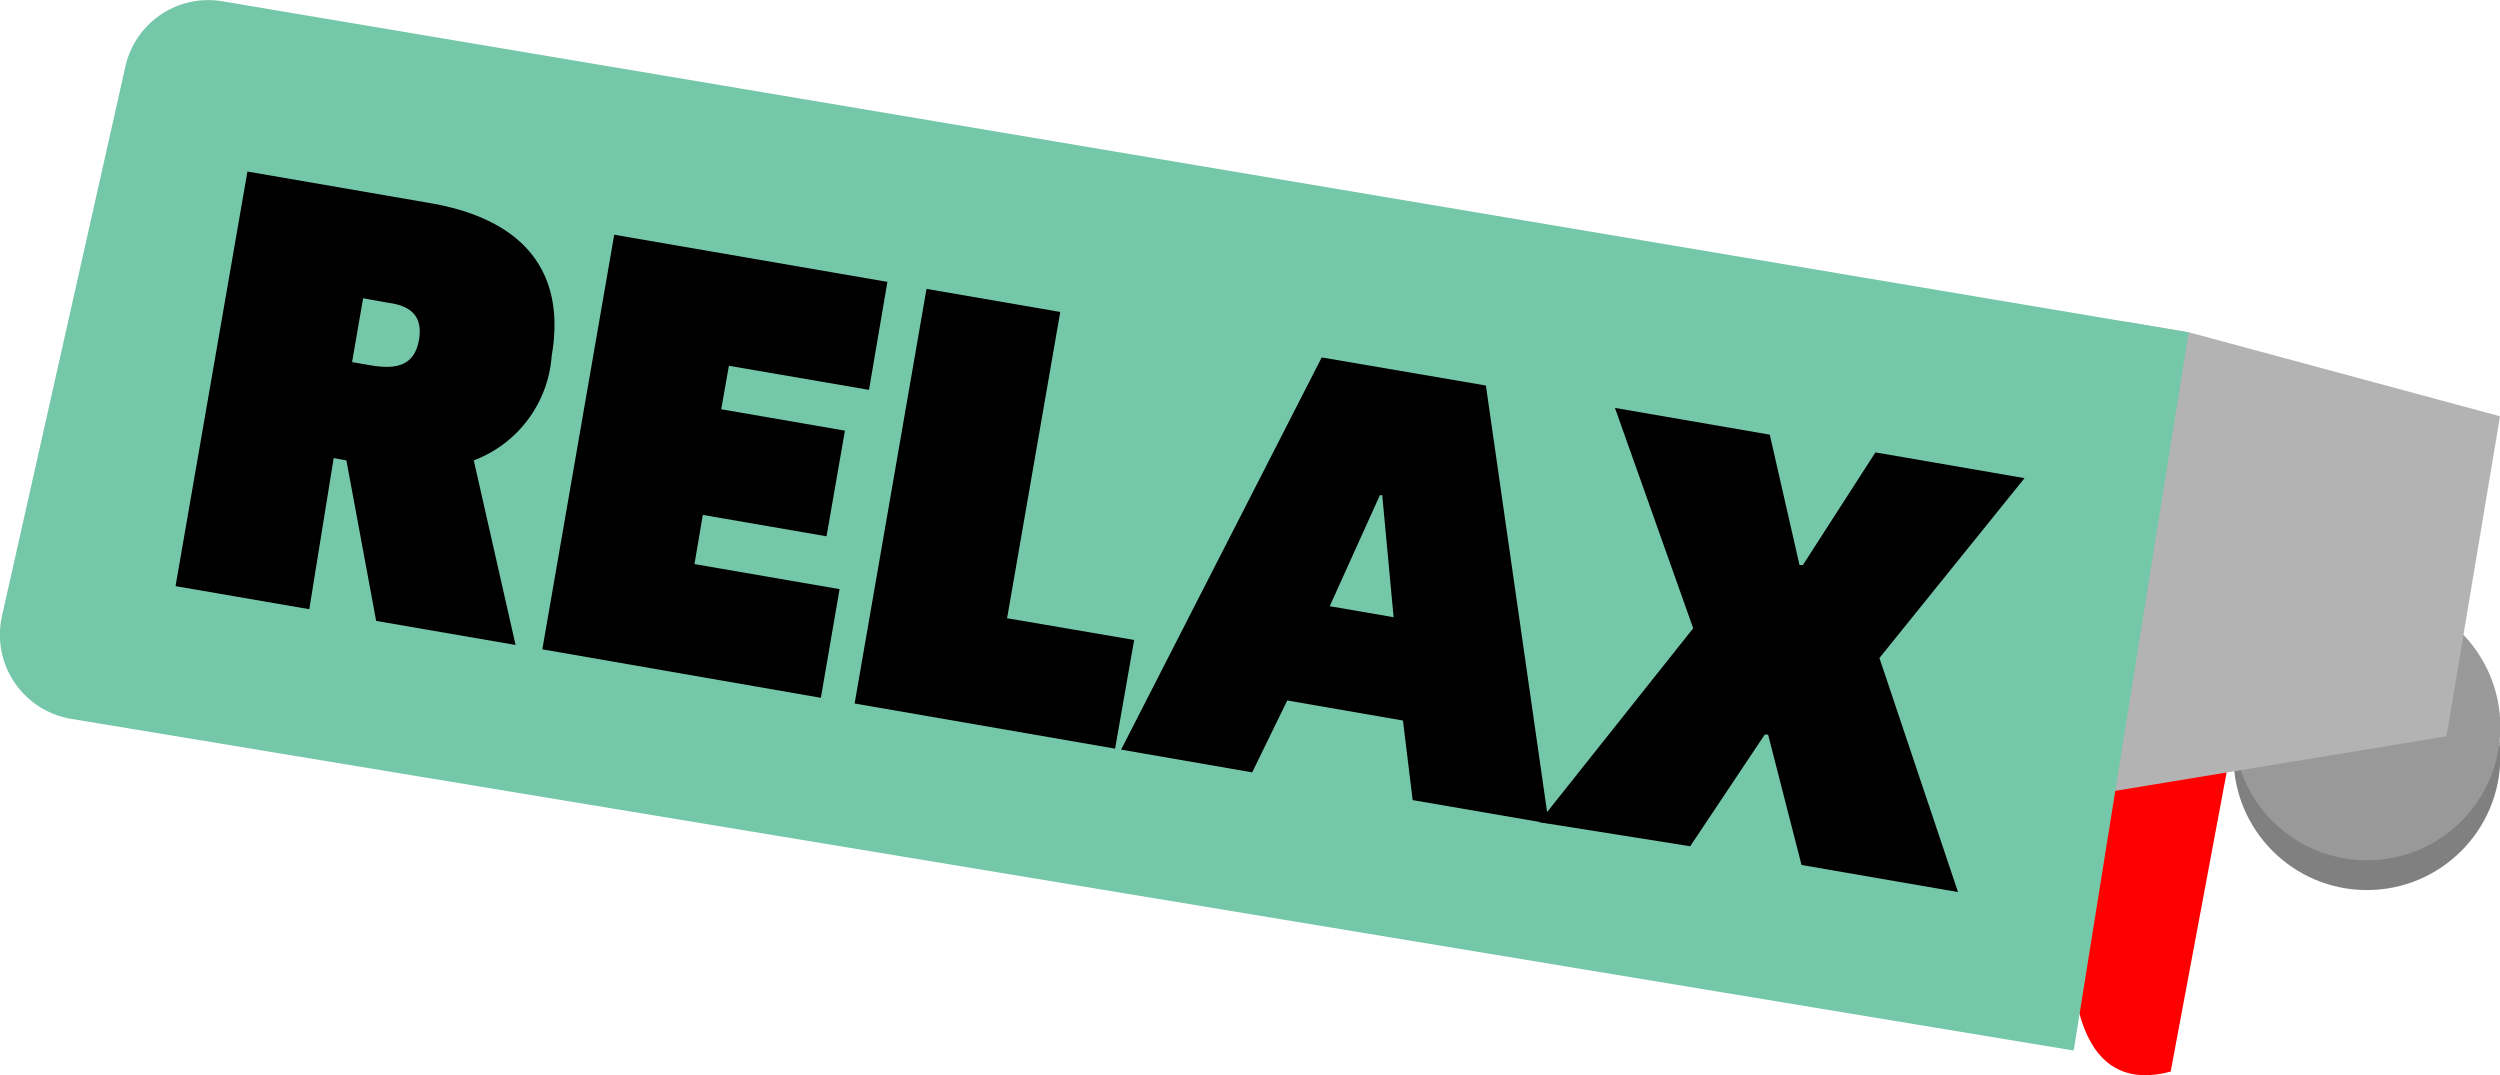 <svg id="Layer_1" data-name="Layer 1" xmlns="http://www.w3.org/2000/svg" viewBox="0 0 74.77 32.16"><defs><style>.cls-1{fill:gray;}.cls-2{fill:#999;}.cls-3{fill:red;}.cls-4{fill:#b3b3b3;}.cls-5{fill:#75c7a9;}</style></defs><title>relax</title><circle class="cls-1" cx="70.79" cy="22.63" r="3.99"/><circle class="cls-2" cx="70.79" cy="21.74" r="3.99"/><path class="cls-3" d="M1467.05,916.29l1.77-9.46-4-.47S1462.07,917.61,1467.05,916.29Z" transform="translate(-1402.13 -884.24)"/><polygon class="cls-4" points="65.47 9.94 74.77 12.45 73.17 22.02 62.37 23.8 63.16 20.73 63.57 9.62 65.47 9.94"/><path class="cls-5" d="M1408.79,884.28l58.8,9.9-3.44,21.48-59.89-9.92a2.55,2.55,0,0,1-2.07-3.08l3.69-16.43A2.54,2.54,0,0,1,1408.79,884.28Z" transform="translate(-1402.13 -884.24)"/><path d="M1411.38,902.46l-4-.69,2.15-12.4,5.44.94c3,.51,4.07,2.22,3.66,4.57a3.62,3.62,0,0,1-2.33,3.13l1.25,5.52-4.17-.72-.89-4.8-.38-.07Zm1.8-7.3c.7.12,1.33.09,1.48-.75.1-.58-.1-1-.89-1.11l-.78-.14-.33,1.91Z" transform="translate(-1402.13 -884.24)"/><path d="M1426.85,900.28l-3.7-.64-.25,1.47,4.34.75-.56,3.25-8.33-1.45,2.15-12.4,8.17,1.41-.55,3.23-4.19-.72-.23,1.3,3.7.64Z" transform="translate(-1402.13 -884.24)"/><path d="M1432.25,902.73l3.8.65-.57,3.25-7.79-1.35,2.15-12.4,4,.69Z" transform="translate(-1402.13 -884.24)"/><path d="M1446.57,895.77l1.88,13.1-4.07-.7-.29-2.38-3.46-.6-1.05,2.15-3.92-.68,6-11.73Zm-3.1,3.28h-.07l-1.5,3.32,1.91.33Z" transform="translate(-1402.13 -884.24)"/><path d="M1448.16,908.83l4.61-5.8-2.34-6.59,4.63.8.89,3.9.1,0,2.17-3.37,4.46.77-4.34,5.38,2.35,7-4.68-.81-1-3.9-.1,0-2.23,3.34Z" transform="translate(-1402.13 -884.24)"/></svg>